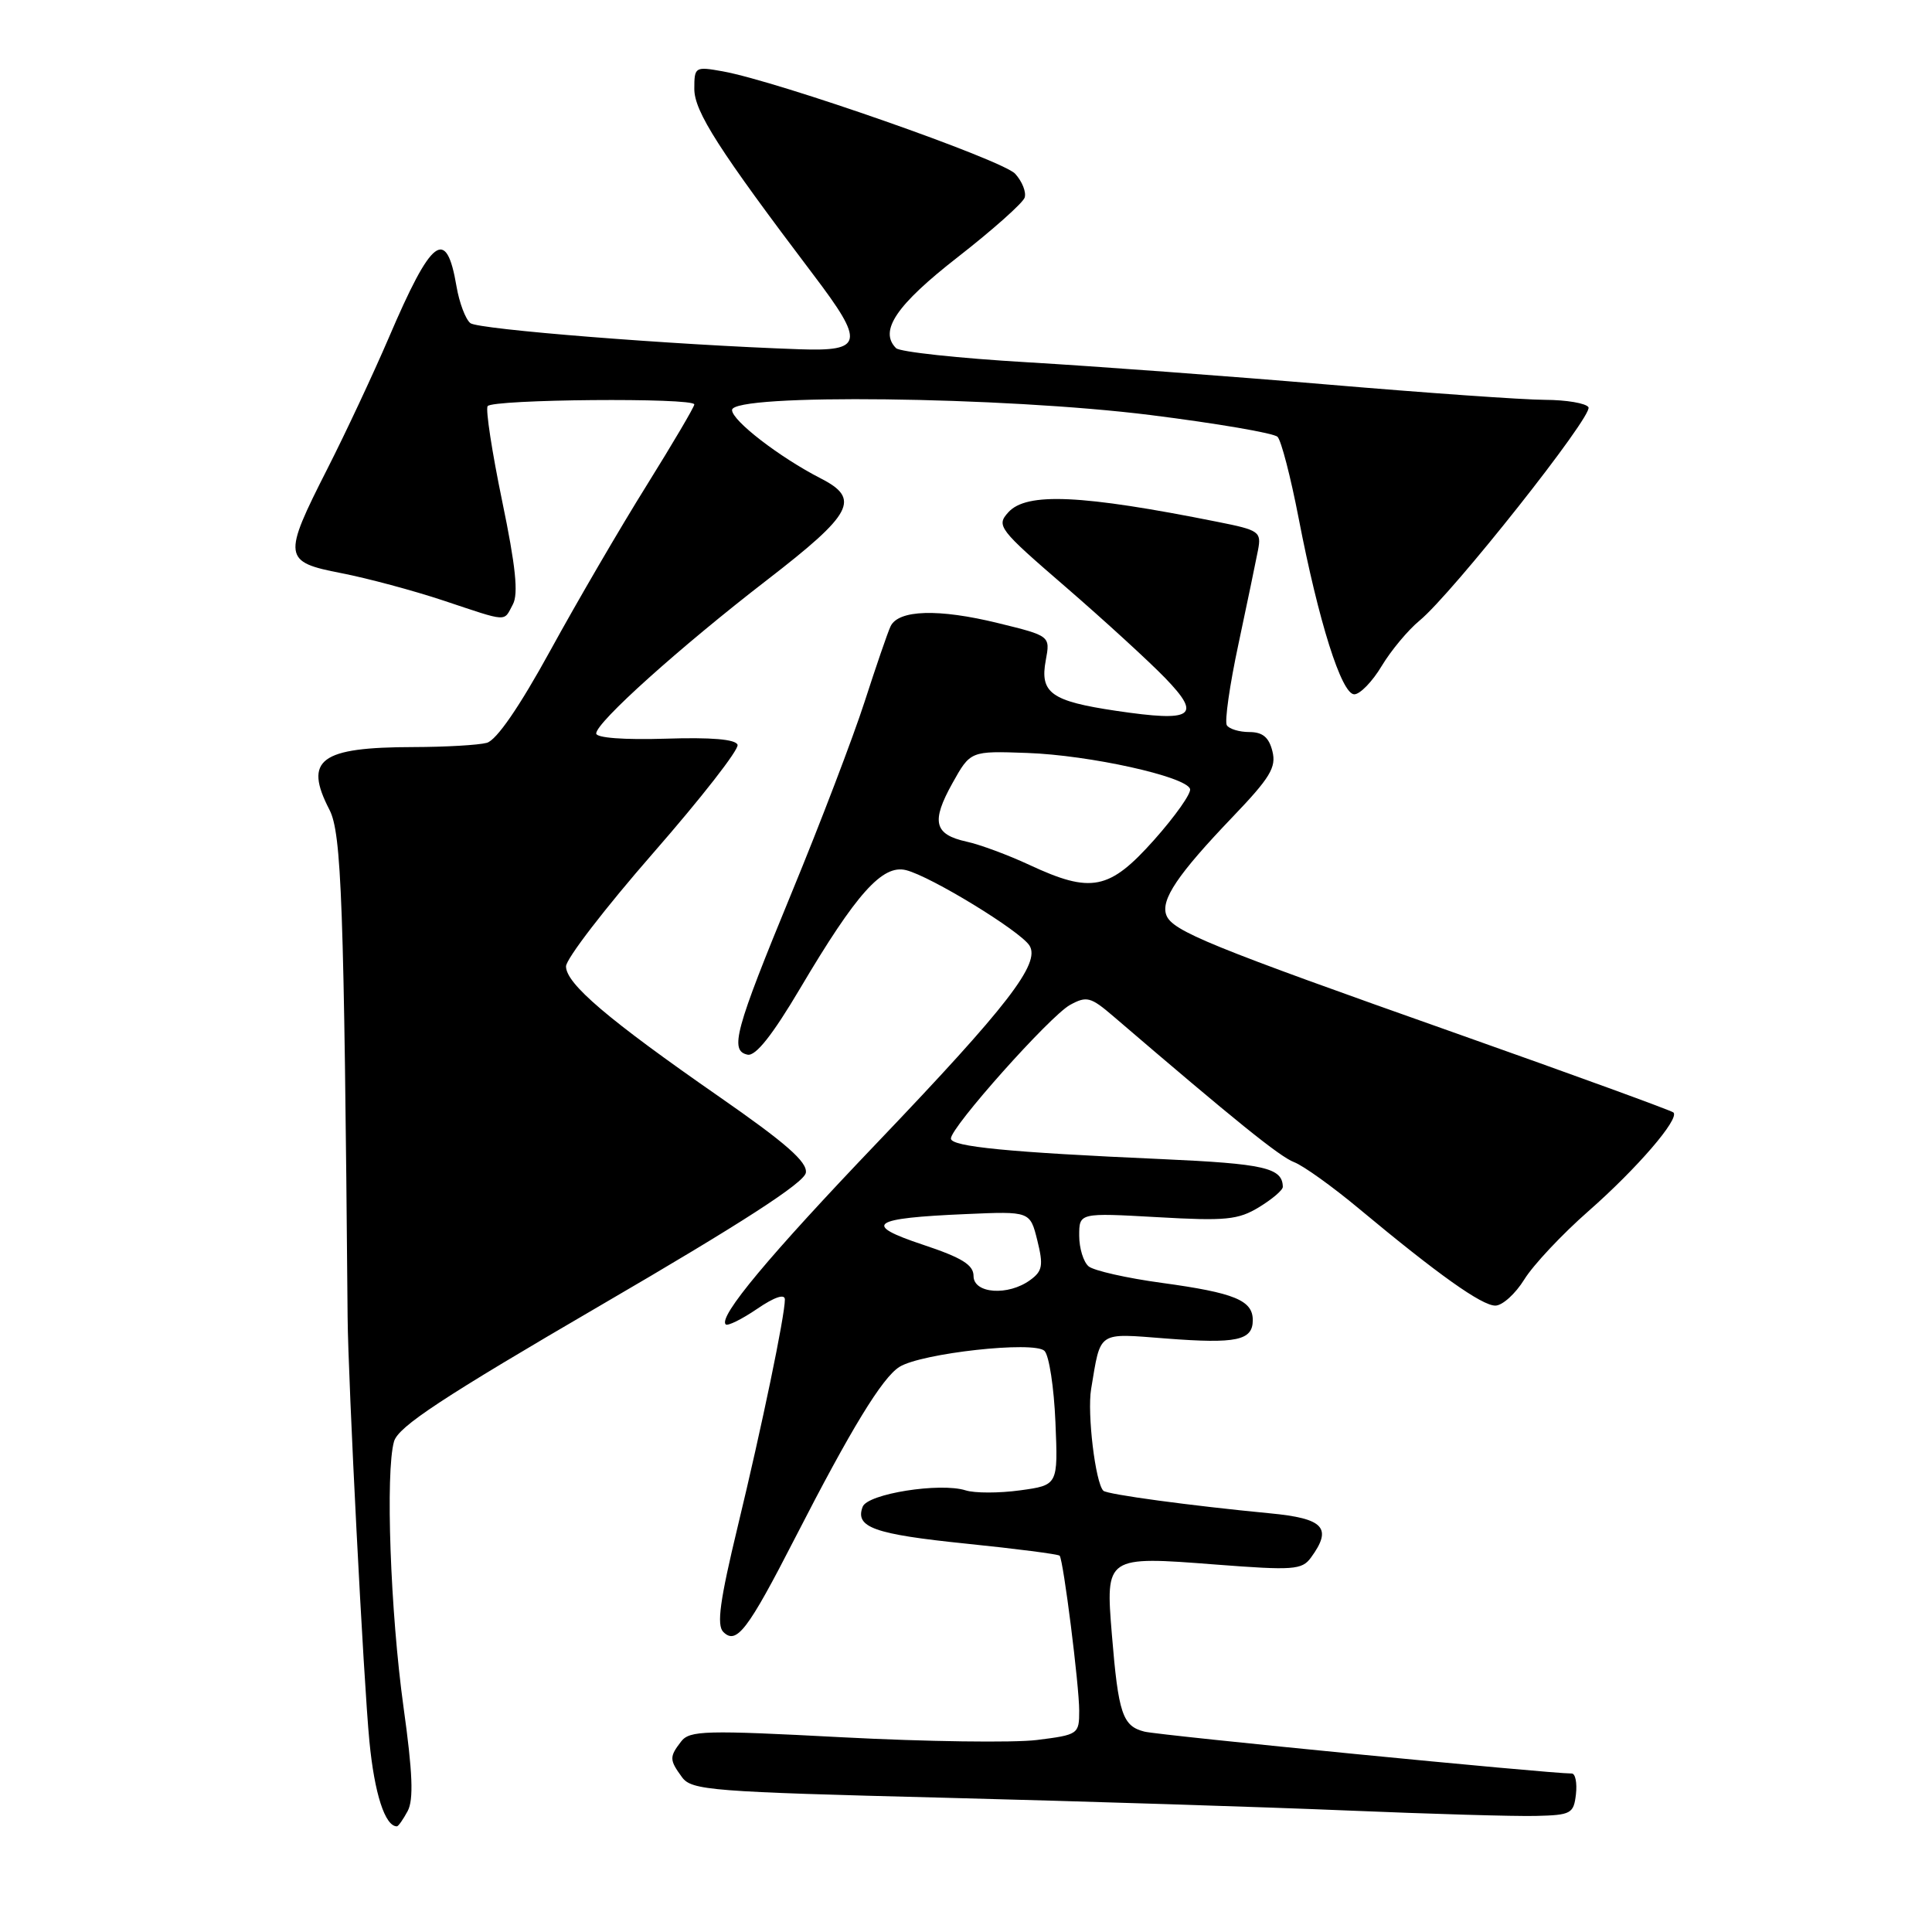 <?xml version="1.0" encoding="UTF-8" standalone="no"?>
<!DOCTYPE svg PUBLIC "-//W3C//DTD SVG 1.1//EN" "http://www.w3.org/Graphics/SVG/1.1/DTD/svg11.dtd" >
<svg xmlns="http://www.w3.org/2000/svg" xmlns:xlink="http://www.w3.org/1999/xlink" version="1.1" viewBox="0 0 256 256">
 <g >
 <path fill="currentColor"
d=" M 54.02 239.97 C 54.82 238.47 54.68 234.88 53.47 226.22 C 51.72 213.59 51.06 195.05 52.21 191.00 C 52.78 189.03 58.59 185.20 79.71 172.89 C 98.24 162.10 106.59 156.71 106.78 155.39 C 107.00 153.97 104.12 151.45 95.28 145.31 C 80.57 135.09 75.00 130.35 75.00 128.05 C 75.00 127.06 80.20 120.30 86.55 113.03 C 92.90 105.76 97.94 99.31 97.73 98.69 C 97.49 97.96 94.26 97.68 88.18 97.88 C 82.68 98.05 79.00 97.77 79.00 97.19 C 79.00 95.72 90.03 85.81 101.65 76.84 C 113.03 68.05 114.06 66.10 108.75 63.39 C 103.31 60.60 97.00 55.74 97.00 54.33 C 97.00 52.12 132.95 52.55 152.48 55.00 C 161.23 56.10 168.79 57.39 169.28 57.88 C 169.77 58.37 171.02 63.20 172.07 68.63 C 174.72 82.37 177.76 92.00 179.45 92.00 C 180.21 92.00 181.85 90.31 183.08 88.25 C 184.32 86.19 186.58 83.48 188.10 82.23 C 192.42 78.68 211.14 55.04 210.48 53.96 C 210.15 53.43 207.55 52.99 204.69 52.98 C 201.84 52.97 188.93 52.06 176.00 50.96 C 163.07 49.86 145.10 48.53 136.07 48.00 C 127.03 47.47 119.23 46.63 118.73 46.13 C 116.44 43.84 118.77 40.41 126.92 34.06 C 131.55 30.45 135.53 26.90 135.77 26.19 C 136.01 25.47 135.45 24.05 134.52 23.03 C 132.87 21.20 103.09 10.77 95.75 9.45 C 92.10 8.80 92.00 8.86 92.00 11.78 C 92.00 14.78 95.27 19.88 107.81 36.45 C 114.61 45.42 114.39 46.57 105.97 46.28 C 89.18 45.70 63.38 43.65 62.33 42.82 C 61.68 42.30 60.86 40.11 60.49 37.95 C 59.14 29.97 57.21 31.43 51.50 44.79 C 49.44 49.58 45.79 57.38 43.38 62.12 C 37.42 73.85 37.50 74.45 45.25 75.95 C 48.69 76.62 54.77 78.25 58.77 79.58 C 67.48 82.48 66.70 82.43 67.96 80.08 C 68.71 78.68 68.33 75.02 66.54 66.40 C 65.20 59.93 64.33 54.27 64.61 53.82 C 65.18 52.90 92.00 52.67 92.00 53.59 C 92.00 53.92 89.15 58.75 85.67 64.34 C 82.18 69.93 76.45 79.76 72.92 86.20 C 68.80 93.71 65.78 98.09 64.50 98.43 C 63.40 98.73 59.04 98.98 54.82 98.99 C 42.41 99.01 40.21 100.64 43.65 107.29 C 45.26 110.39 45.59 119.65 46.06 174.50 C 46.13 182.96 48.18 222.89 48.95 230.75 C 49.62 237.67 51.02 242.00 52.59 242.00 C 52.78 242.00 53.42 241.09 54.02 239.97 Z  M 208.82 237.75 C 208.99 236.24 208.74 235.00 208.27 235.00 C 205.17 235.00 153.64 229.95 151.65 229.45 C 148.74 228.72 148.19 227.08 147.33 216.60 C 146.48 206.20 146.50 206.18 161.09 207.31 C 171.37 208.10 172.51 208.02 173.70 206.40 C 176.59 202.45 175.44 201.20 168.25 200.52 C 157.82 199.52 146.68 198.02 146.20 197.53 C 145.14 196.47 144.04 187.28 144.58 184.05 C 145.88 176.28 145.32 176.65 154.53 177.36 C 163.85 178.08 166.00 177.62 166.00 174.93 C 166.00 172.30 163.60 171.31 153.96 169.99 C 149.31 169.36 144.94 168.37 144.25 167.80 C 143.56 167.22 143.00 165.39 143.00 163.73 C 143.00 160.70 143.00 160.70 153.34 161.28 C 162.42 161.80 164.07 161.64 166.84 159.95 C 168.58 158.89 169.99 157.69 169.98 157.26 C 169.93 154.74 167.54 154.20 154.00 153.59 C 133.62 152.69 126.00 151.94 126.00 150.86 C 126.00 149.34 139.12 134.63 141.78 133.16 C 143.99 131.95 144.52 132.09 147.52 134.66 C 163.64 148.48 169.57 153.27 171.47 153.99 C 172.70 154.46 176.58 157.24 180.09 160.17 C 190.54 168.87 196.34 173.00 198.14 173.00 C 199.07 173.00 200.80 171.44 201.98 169.53 C 203.16 167.62 206.99 163.54 210.49 160.47 C 216.92 154.82 222.58 148.25 221.74 147.41 C 221.49 147.16 208.59 142.46 193.08 136.97 C 160.29 125.38 155.36 123.37 154.55 121.27 C 153.77 119.24 156.04 115.87 163.29 108.29 C 168.30 103.06 169.14 101.68 168.60 99.54 C 168.14 97.69 167.30 97.00 165.54 97.00 C 164.21 97.00 162.87 96.59 162.56 96.10 C 162.25 95.60 162.94 90.76 164.10 85.35 C 165.25 79.93 166.42 74.33 166.69 72.91 C 167.16 70.45 166.87 70.25 161.34 69.15 C 143.30 65.54 136.02 65.21 133.61 67.88 C 131.99 69.67 132.30 70.09 141.21 77.78 C 146.32 82.20 152.26 87.64 154.42 89.87 C 159.29 94.92 158.11 95.70 147.91 94.19 C 139.28 92.91 137.76 91.82 138.57 87.49 C 139.17 84.26 139.17 84.26 132.23 82.56 C 124.36 80.63 119.03 80.79 118.00 83.00 C 117.61 83.83 116.07 88.33 114.56 93.00 C 113.05 97.67 108.70 109.08 104.88 118.34 C 97.38 136.55 96.65 139.24 99.06 139.75 C 100.13 139.97 102.36 137.15 106.02 130.97 C 113.48 118.37 116.93 114.51 120.06 115.30 C 123.36 116.13 135.19 123.36 136.41 125.29 C 137.90 127.64 133.53 133.30 116.30 151.34 C 101.84 166.47 95.16 174.49 96.16 175.49 C 96.41 175.74 98.28 174.82 100.31 173.44 C 102.62 171.86 104.00 171.40 104.00 172.19 C 104.00 174.34 100.98 188.90 97.75 202.28 C 95.39 212.07 94.94 215.34 95.84 216.24 C 97.58 217.98 99.07 216.04 105.36 203.77 C 112.78 189.30 116.91 182.54 119.18 181.12 C 122.09 179.30 137.05 177.65 138.40 179.00 C 139.01 179.60 139.66 183.85 139.85 188.44 C 140.20 196.79 140.20 196.79 135.16 197.48 C 132.38 197.86 129.14 197.86 127.95 197.48 C 124.56 196.41 114.96 197.93 114.31 199.65 C 113.26 202.38 115.81 203.29 128.01 204.54 C 134.67 205.22 140.25 205.94 140.41 206.14 C 140.91 206.76 143.00 223.34 143.00 226.68 C 143.00 229.79 142.88 229.87 137.38 230.56 C 134.29 230.94 122.71 230.78 111.63 230.20 C 93.44 229.24 91.38 229.29 90.25 230.76 C 88.68 232.80 88.69 233.19 90.37 235.49 C 91.64 237.23 94.20 237.43 125.12 238.21 C 143.48 238.68 167.50 239.44 178.50 239.90 C 189.50 240.36 200.75 240.69 203.50 240.62 C 208.18 240.51 208.52 240.32 208.82 237.75 Z  M 129.00 169.08 C 129.00 167.60 127.46 166.65 122.29 164.93 C 114.21 162.24 115.38 161.41 128.02 160.87 C 136.49 160.50 136.49 160.50 137.45 164.36 C 138.27 167.67 138.14 168.43 136.51 169.61 C 133.59 171.75 129.00 171.42 129.00 169.08 Z  M 136.39 114.60 C 133.58 113.29 129.83 111.90 128.07 111.52 C 123.77 110.57 123.36 108.88 126.20 103.78 C 128.59 99.50 128.59 99.50 136.11 99.77 C 144.36 100.06 157.16 102.89 157.69 104.54 C 157.87 105.11 155.73 108.14 152.93 111.29 C 146.99 117.95 144.61 118.43 136.39 114.60 Z "/>
</g>
</svg>